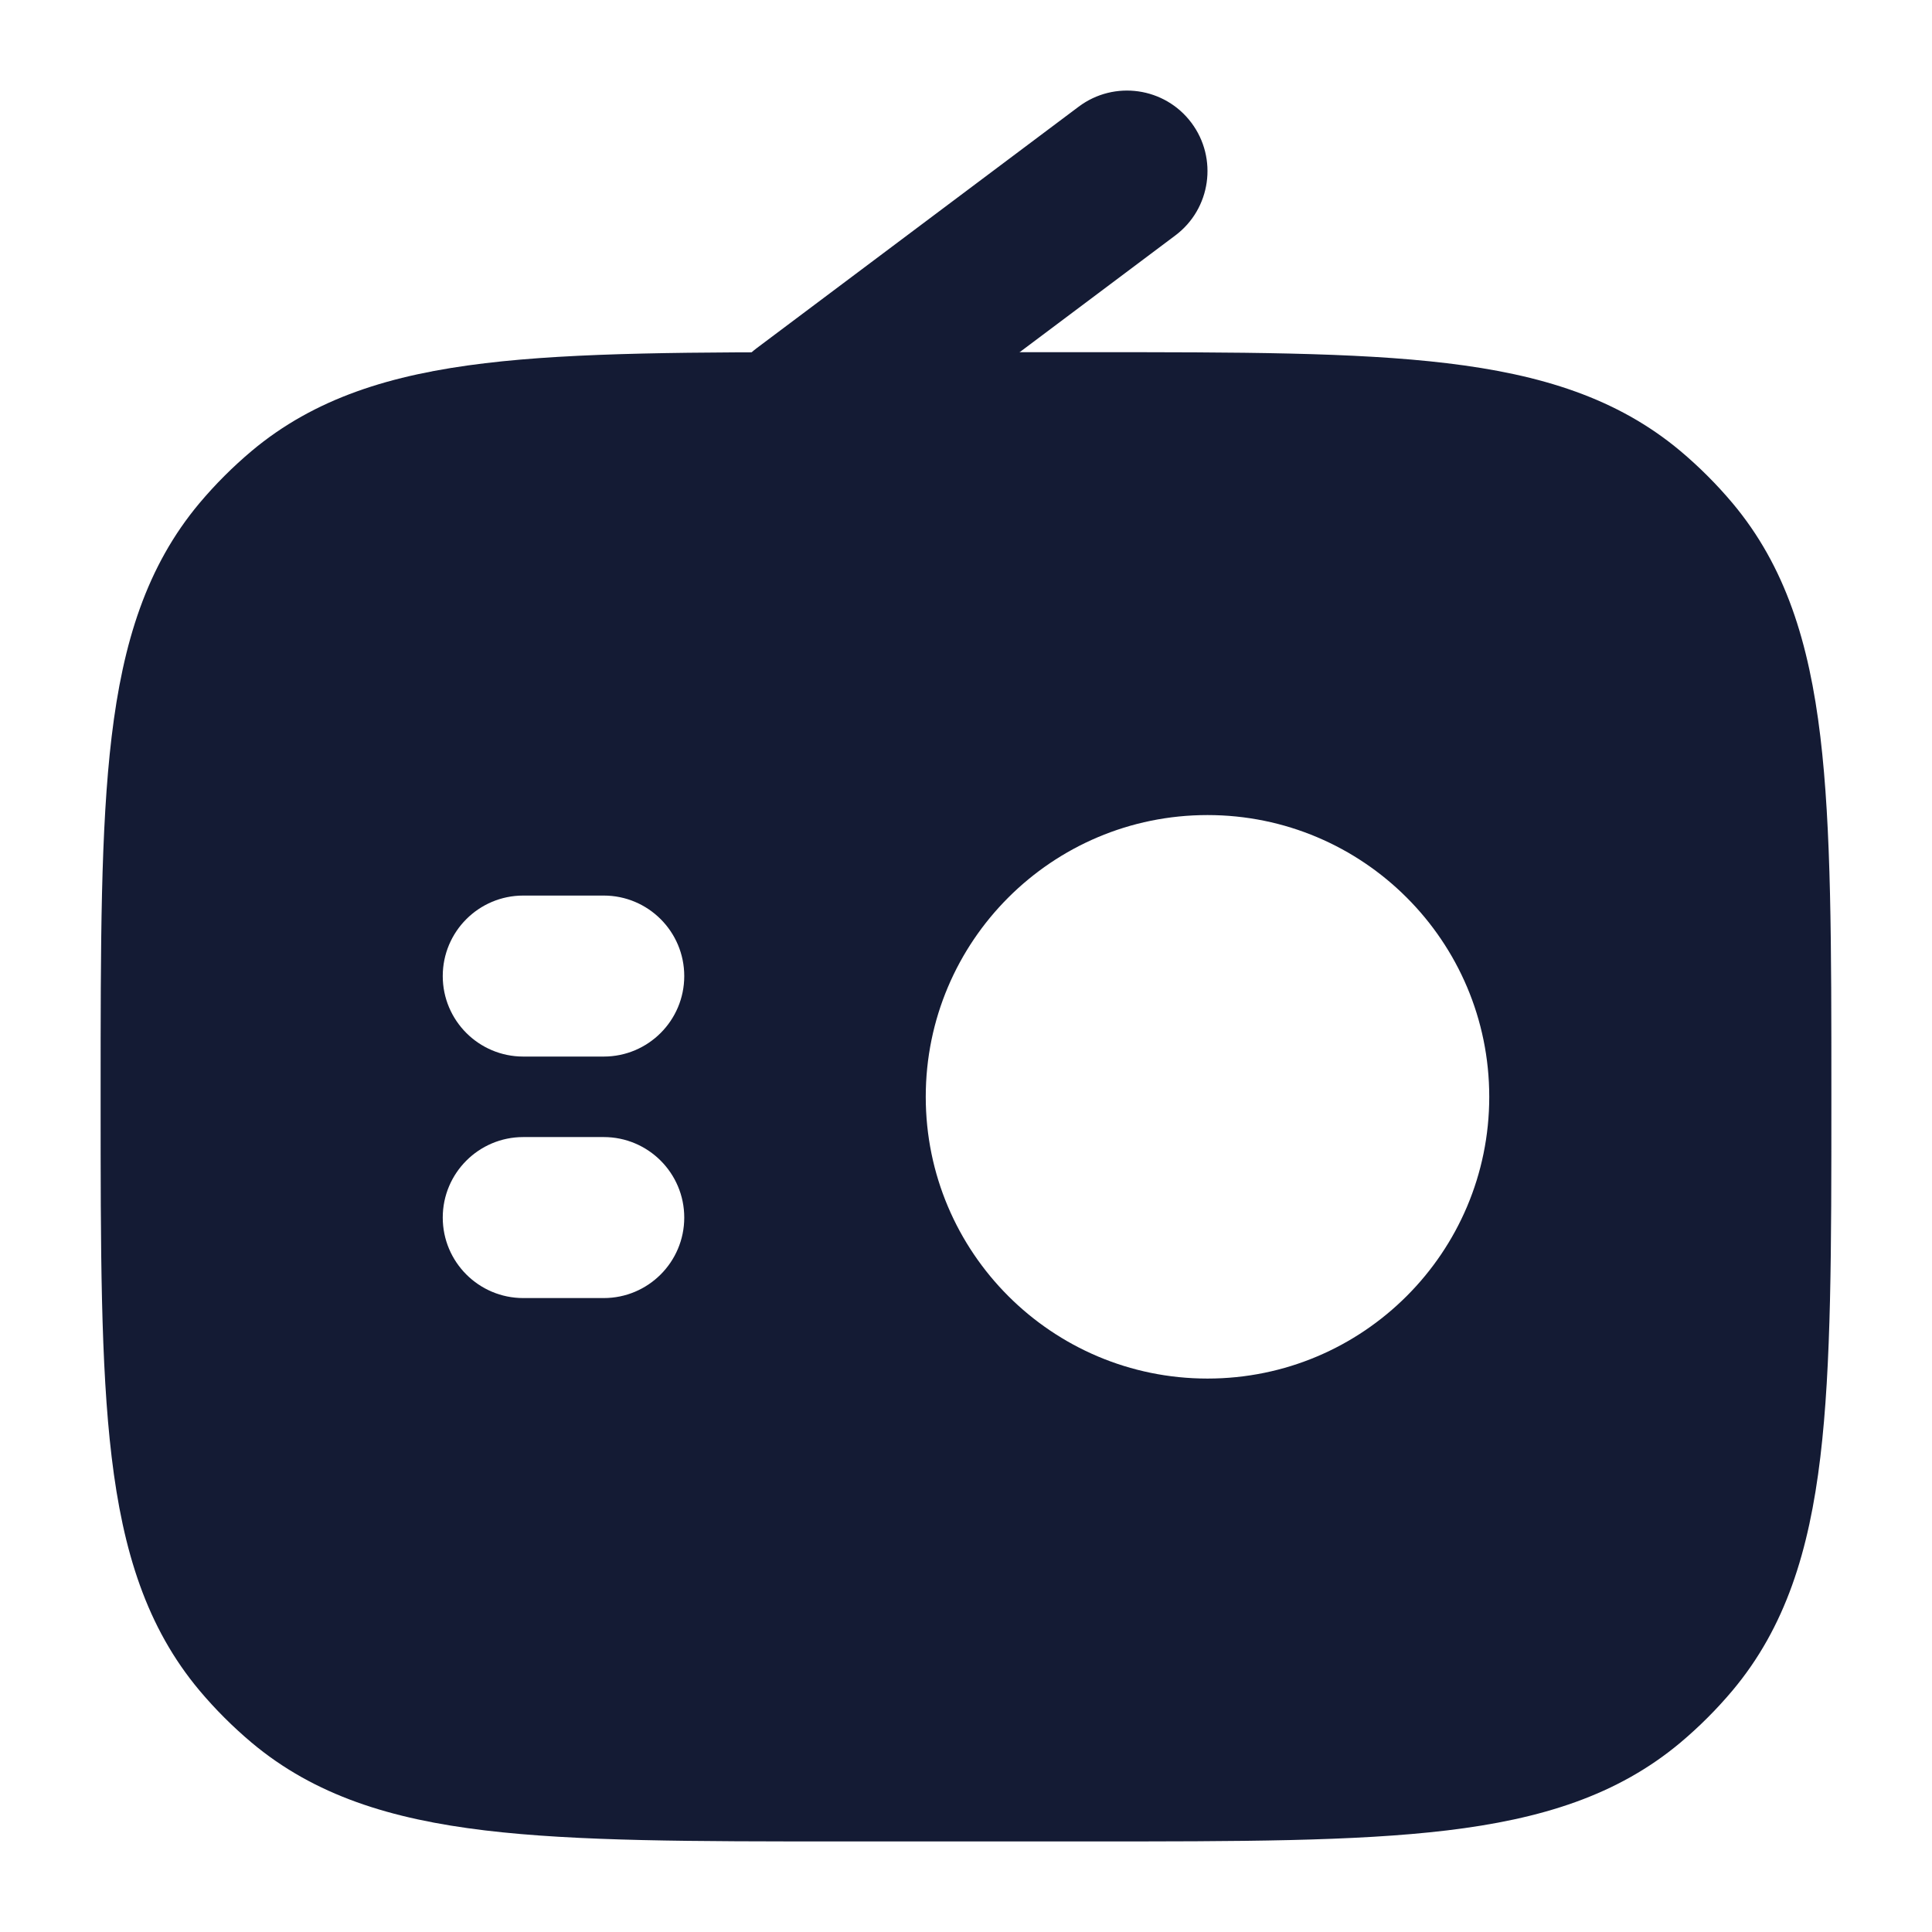 <svg width="24" height="24" viewBox="0 0 24 24" fill="none" xmlns="http://www.w3.org/2000/svg">
<path fill-rule="evenodd" clip-rule="evenodd" d="M14.8 1.525C15.131 1.967 15.042 2.594 14.6 2.925L10.6 5.925C10.158 6.256 9.531 6.167 9.2 5.725C8.869 5.283 8.958 4.656 9.4 4.325L13.4 1.325C13.842 0.994 14.469 1.083 14.8 1.525Z" fill="#141B34"/>
<path fill-rule="evenodd" clip-rule="evenodd" d="M17.975 4.512C16.833 4.375 15.387 4.375 13.55 4.375H13.55H10.45H10.45C8.613 4.375 7.167 4.375 6.025 4.512C4.857 4.652 3.909 4.945 3.125 5.603C2.891 5.8 2.675 6.016 2.478 6.25C1.82 7.035 1.527 7.982 1.387 9.15C1.25 10.292 1.25 11.738 1.25 13.575V13.575V13.675V13.675C1.25 15.512 1.25 16.958 1.387 18.1C1.527 19.268 1.82 20.215 2.478 21C2.675 21.234 2.891 21.45 3.125 21.647C3.909 22.305 4.857 22.598 6.025 22.738C7.167 22.875 8.613 22.875 10.45 22.875H10.45H10.45H13.55H13.55H13.55C15.387 22.875 16.833 22.875 17.975 22.738C19.143 22.598 20.09 22.305 20.875 21.647C21.109 21.45 21.325 21.234 21.522 21C22.18 20.215 22.473 19.268 22.613 18.1C22.75 16.958 22.75 15.512 22.75 13.675V13.675V13.675V13.575V13.575V13.575C22.75 11.738 22.75 10.292 22.613 9.15C22.473 7.982 22.18 7.035 21.522 6.25C21.325 6.016 21.109 5.8 20.875 5.603C20.09 4.945 19.143 4.652 17.975 4.512ZM15 17.125C16.933 17.125 18.5 15.558 18.5 13.625C18.5 11.692 16.933 10.125 15 10.125C13.067 10.125 11.5 11.692 11.5 13.625C11.5 15.558 13.067 17.125 15 17.125ZM6.5 11.125C5.948 11.125 5.5 11.573 5.5 12.125C5.5 12.677 5.948 13.125 6.5 13.125H7.5C8.052 13.125 8.5 12.677 8.5 12.125C8.5 11.573 8.052 11.125 7.5 11.125H6.5ZM6.5 14.125C5.948 14.125 5.5 14.573 5.5 15.125C5.5 15.677 5.948 16.125 6.5 16.125H7.5C8.052 16.125 8.5 15.677 8.5 15.125C8.5 14.573 8.052 14.125 7.5 14.125H6.5Z" fill="#141B34"/>
</svg>
